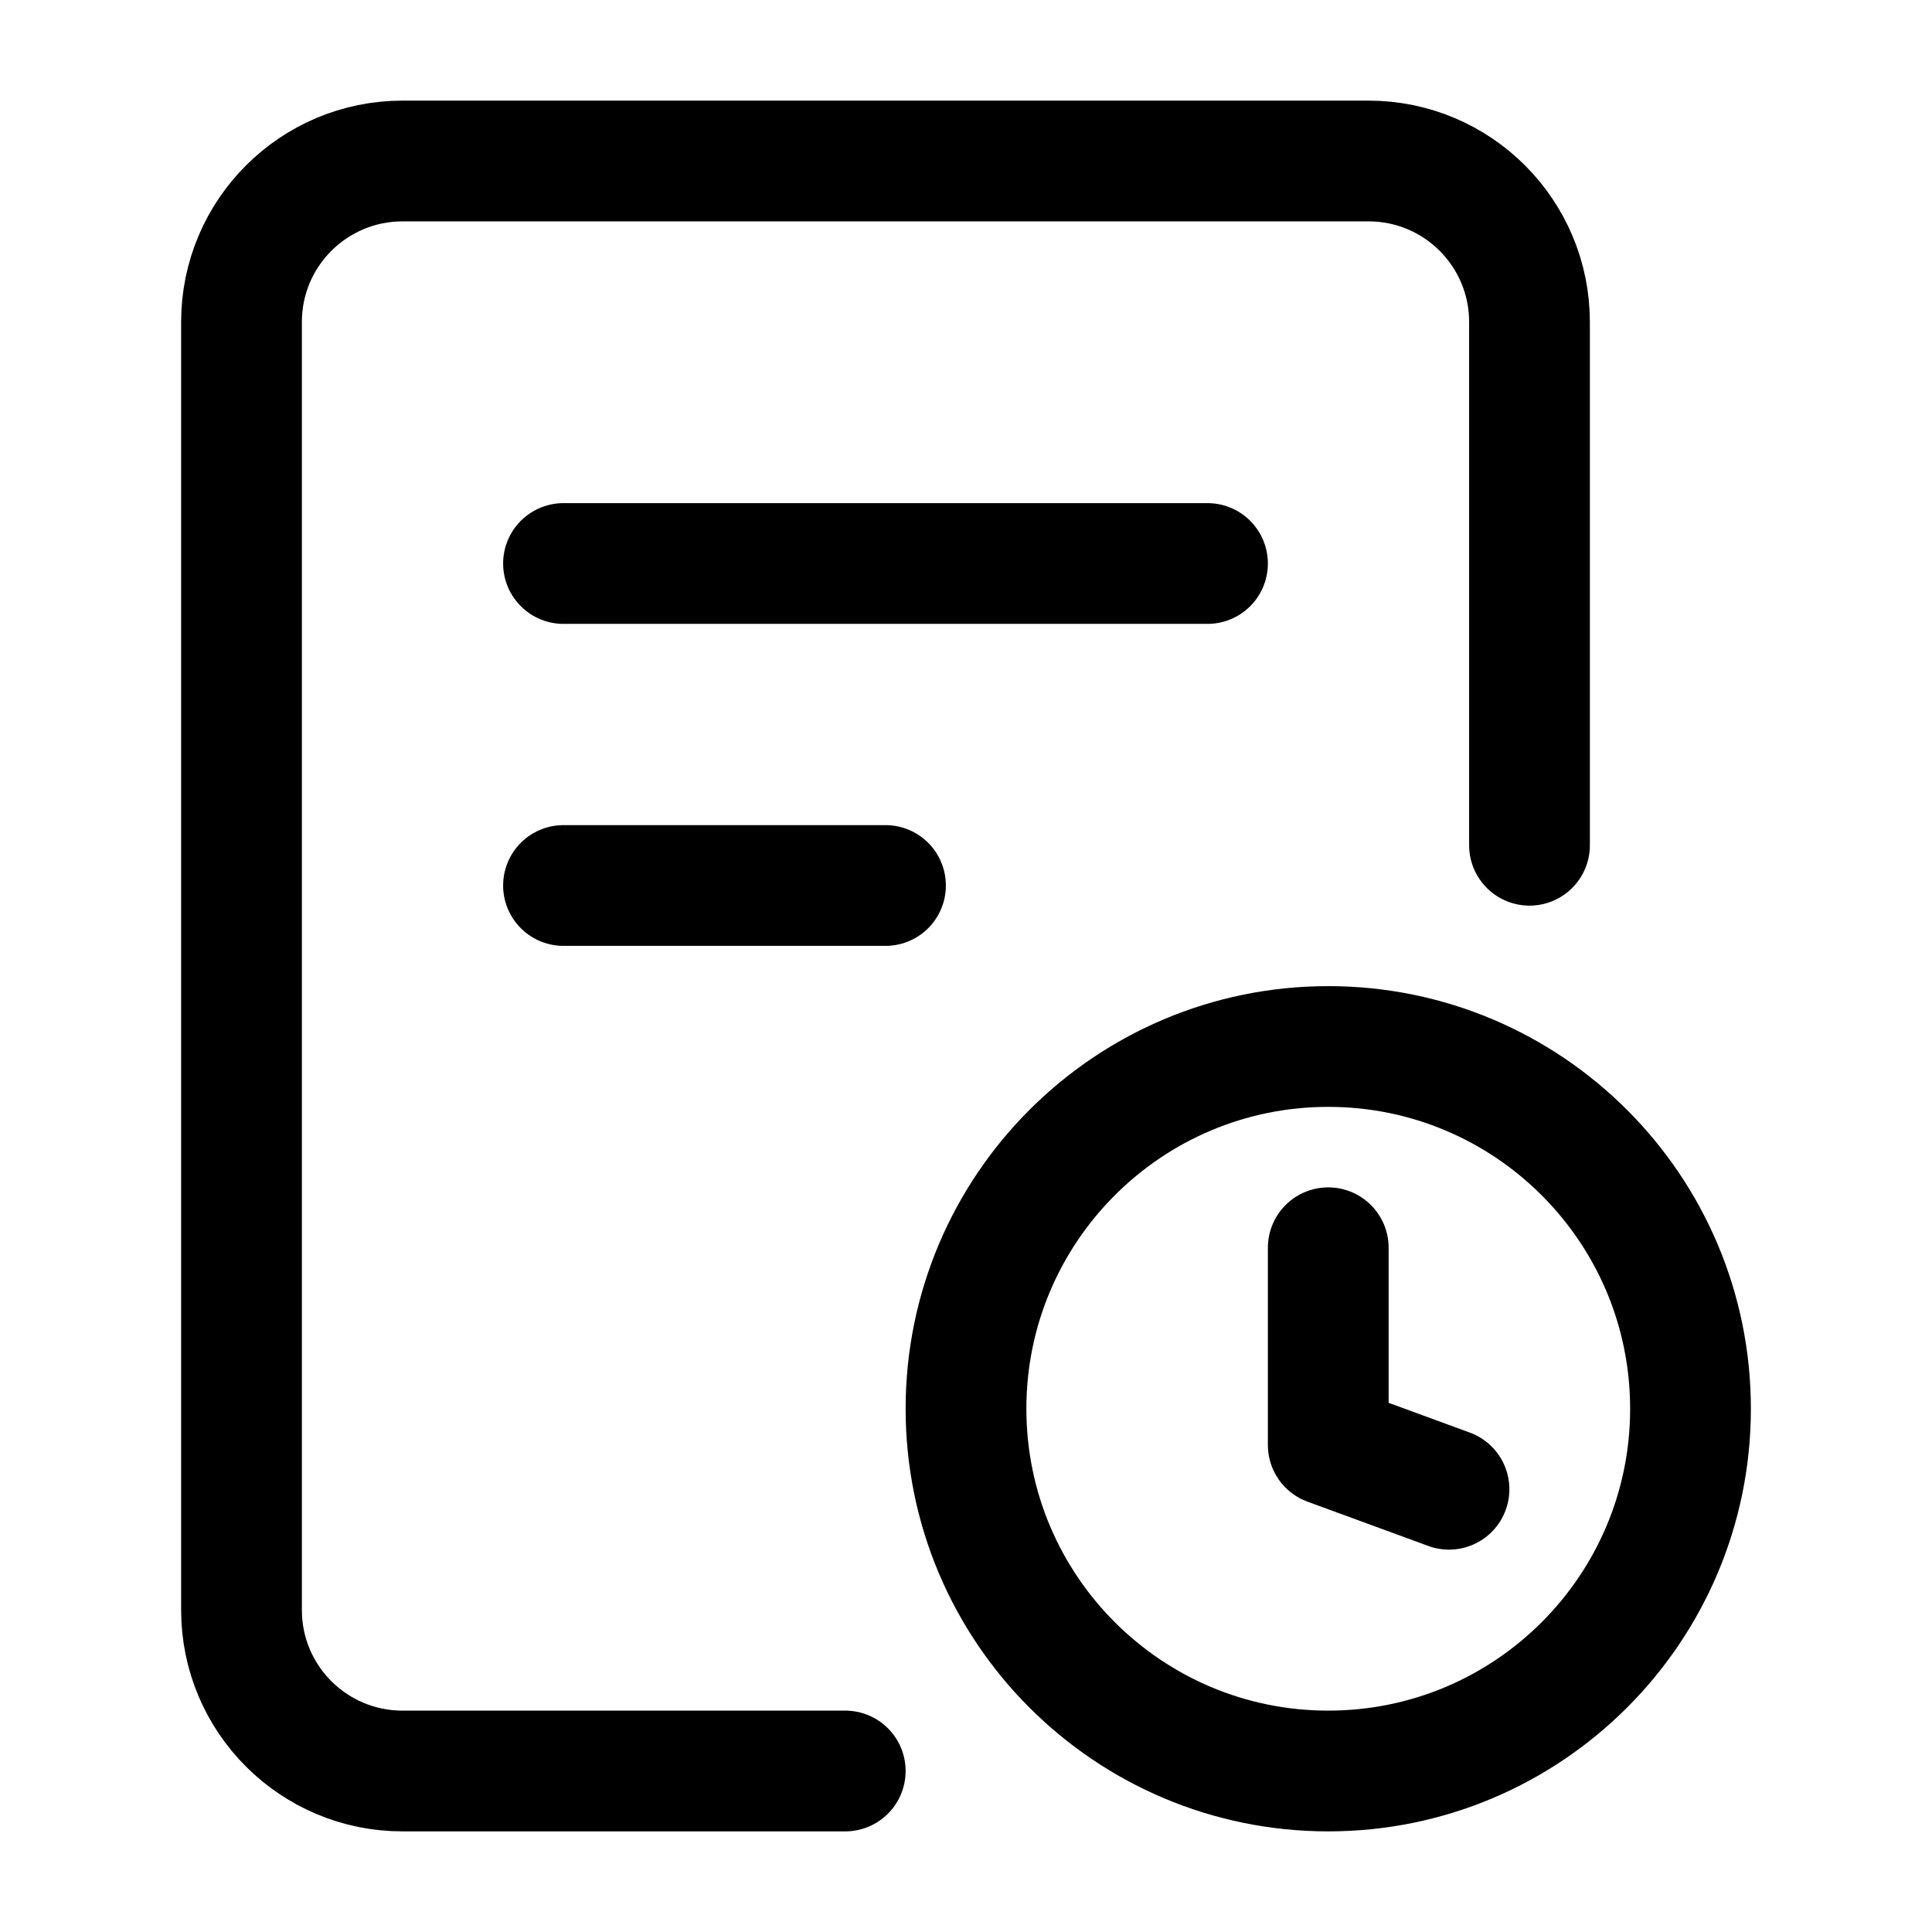 <svg width="24" height="24" viewBox="0 0 24 24" fill="none" xmlns="http://www.w3.org/2000/svg">
<path d="M10.5 22H5C3.895 22 3 21.105 3 20L3 4C3 2.895 3.896 2 5 2H17C18.105 2 19 2.895 19 4V10.5" stroke="currentColor" stroke-width="1.5" stroke-linecap="round" stroke-linejoin="round"/>
<path d="M7 7H15M7 11H11" stroke="currentColor" stroke-width="1.5" stroke-linecap="round" stroke-linejoin="round"/>
<path d="M18 18.5L16.5 17.95V15.5M12 17.5C12 19.985 14.015 22 16.5 22C18.985 22 21 19.985 21 17.5C21 15.015 18.985 13 16.5 13C14.015 13 12 15.015 12 17.5Z" stroke="currentColor" stroke-width="1.5" stroke-linecap="round" stroke-linejoin="round"/>
</svg>
